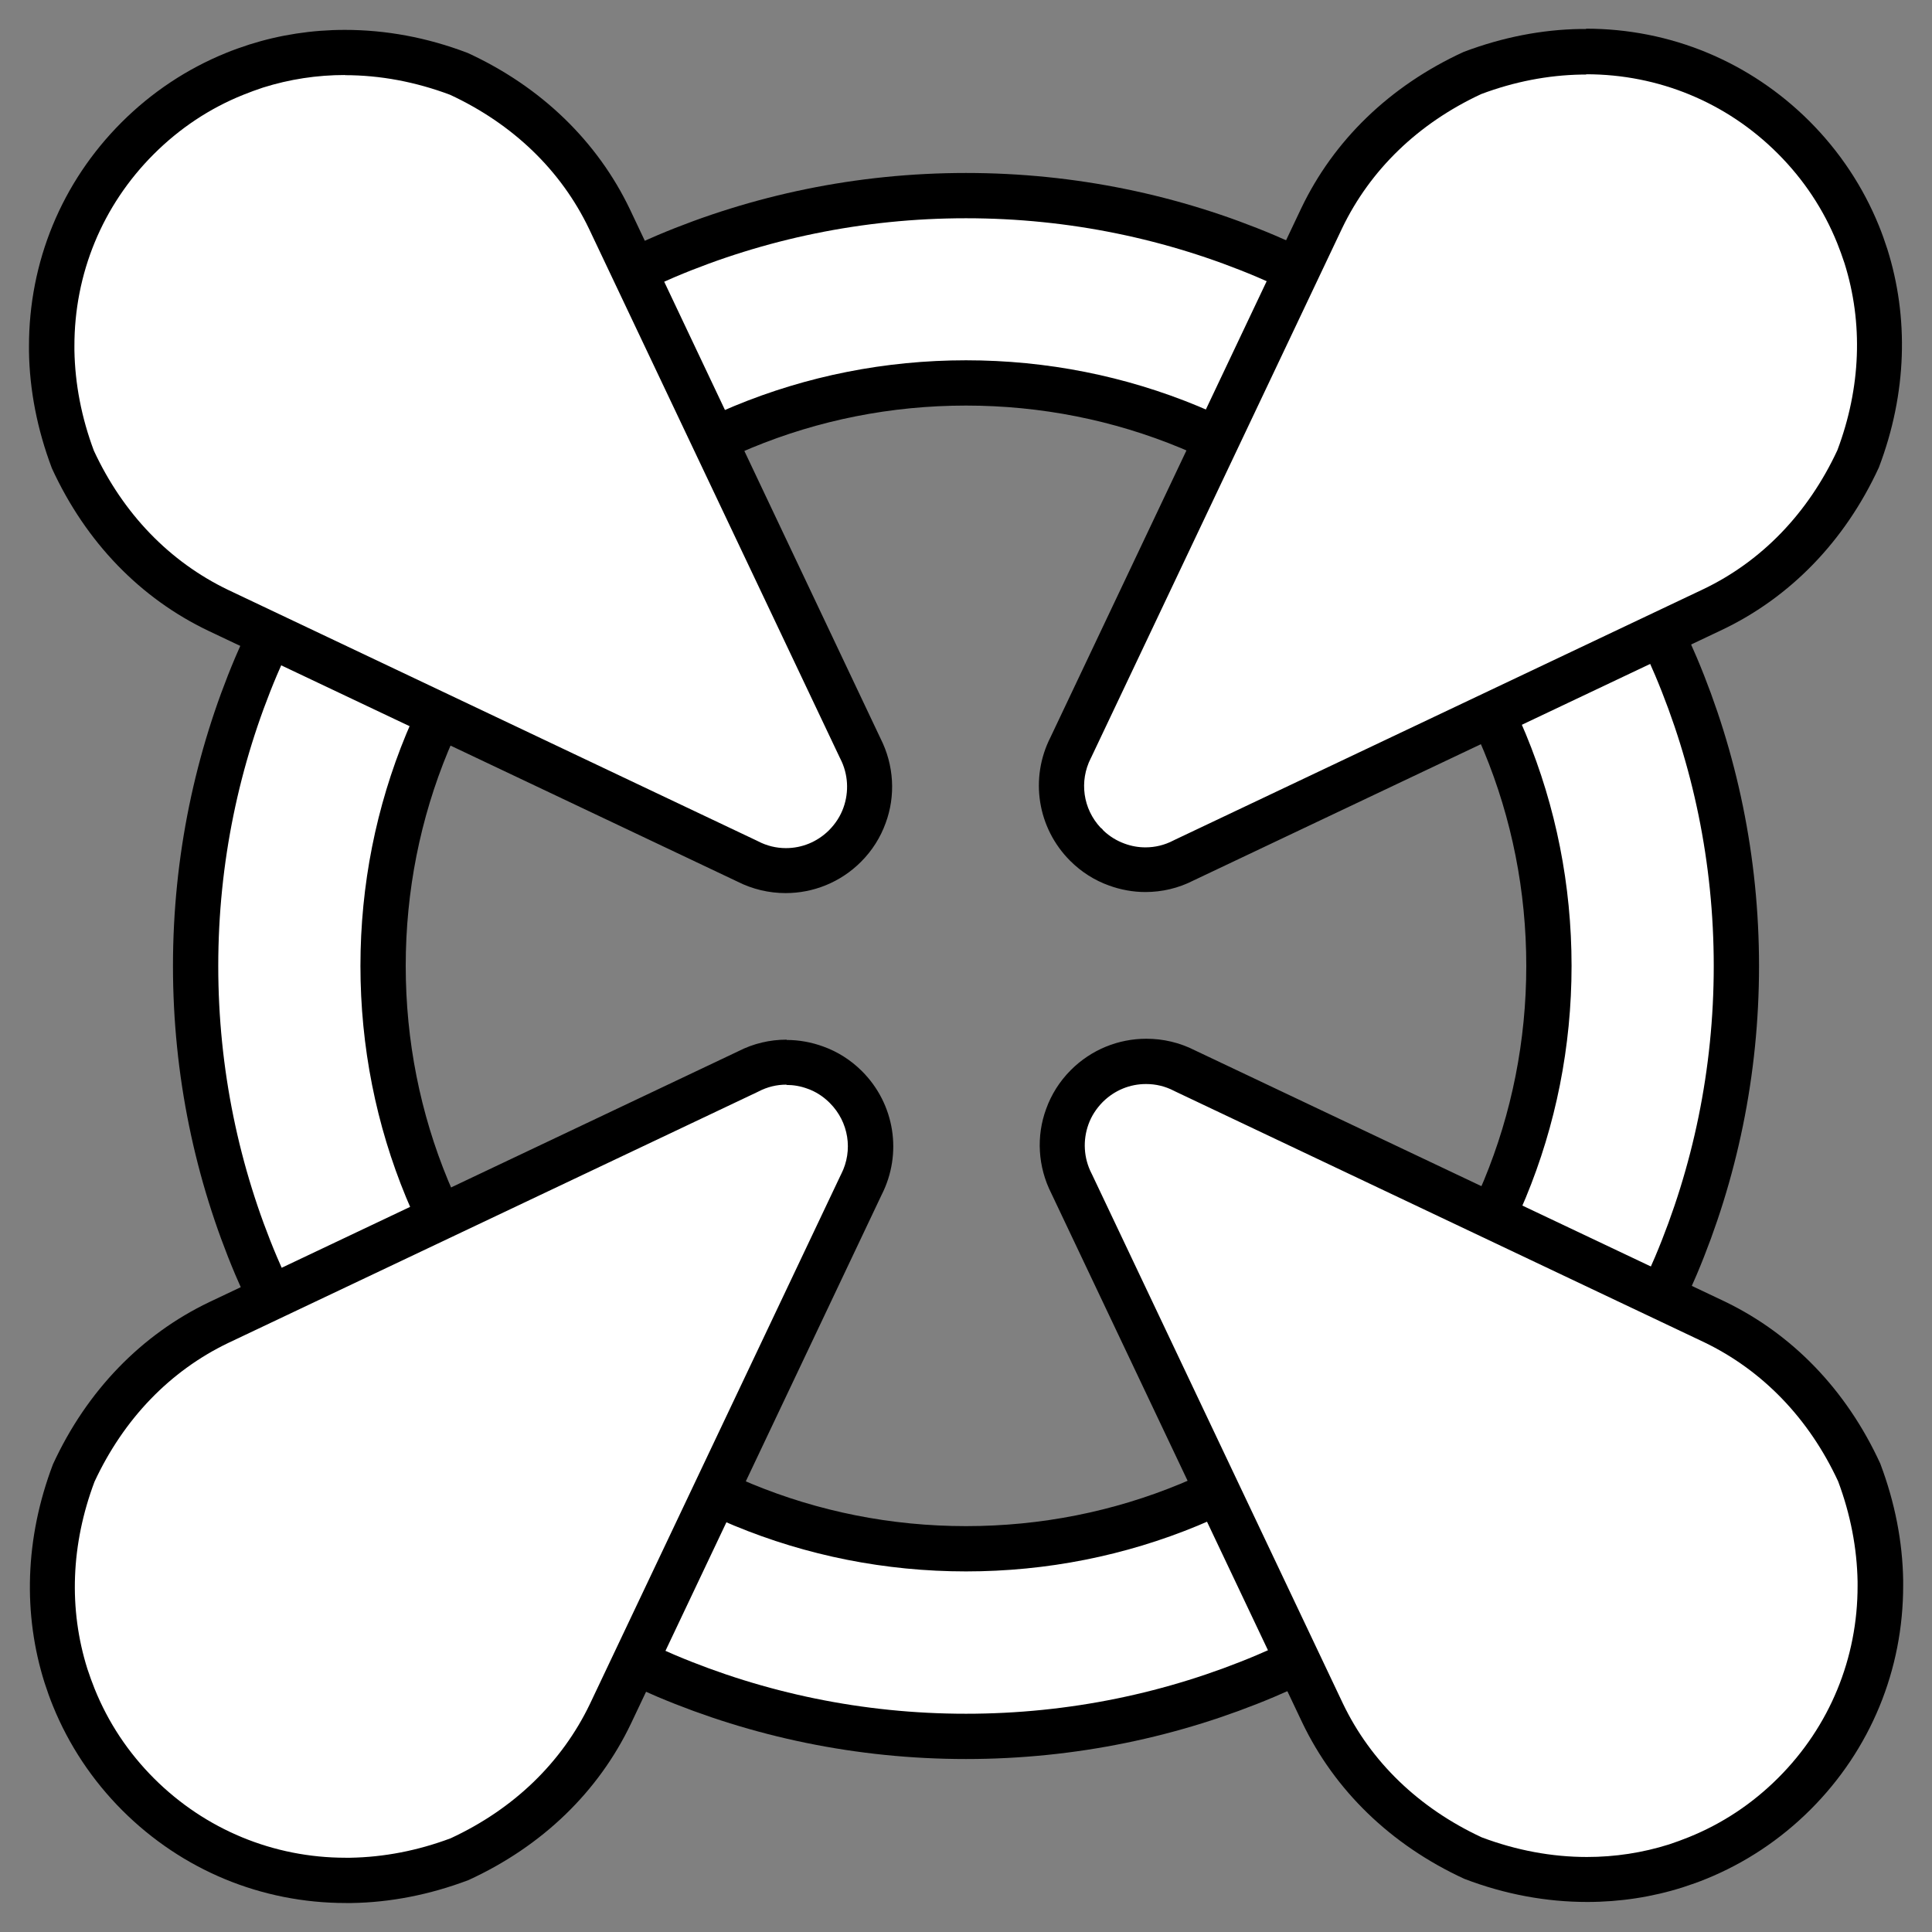 <?xml version="1.0" encoding="UTF-8"?>
<svg id="Layer_1" data-name="Layer 1" xmlns="http://www.w3.org/2000/svg" viewBox="0 0 128 128">
  <rect x="0" y="0" width="128" height="128" fill="#808080" stroke="none"/>
  <defs>
    <style>
      .cls-1 {
        stroke: #000;
        stroke-miterlimit: 10;
        stroke-width: 3px;
      }

      .cls-1, .cls-2 {
        fill: #fff;
      }
    </style>
  </defs>
  <path class="cls-1" d="M64,25.37c10.32,0,20.02,4.02,27.31,11.31,7.3,7.3,11.31,17,11.31,27.31s-4.02,20.02-11.31,27.31c-7.3,7.3-17,11.31-27.31,11.31s-20.02-4.02-27.31-11.31c-7.3-7.3-11.31-17-11.31-27.31s4.02-20.02,11.31-27.31c7.3-7.3,17-11.31,27.31-11.31M64,12.96c-28.19,0-51.04,22.85-51.04,51.04s22.85,51.04,51.04,51.04,51.04-22.85,51.04-51.04S92.19,12.96,64,12.96h0Z"/>
  <g>
    <g>
      <g>
        <path class="cls-2" d="M75.89,57.62c-.65,0-1.28-.11-1.89-.33-.77-.28-1.45-.71-2.03-1.29-1.72-1.72-2.13-4.31-1.03-6.46l16.63-35.08c2.01-4.2,5.47-7.53,9.99-9.62,2.36-.89,4.78-1.37,7.18-1.41h.3c5.25,0,10.13,2.02,13.8,5.69,1.86,1.86,3.3,4.02,4.27,6.42.19.47.37.95.52,1.44,1.37,4.32,1.18,8.98-.54,13.48-2.05,4.44-5.38,7.91-9.6,9.93l-35.04,16.61c-.82.42-1.69.63-2.56.63Z"/>
        <path d="M105.09,4.92c4.79,0,9.3,1.86,12.69,5.25,1.72,1.72,3.04,3.71,3.94,5.94.17.42.33.87.48,1.32,1.25,3.97,1.09,8.26-.47,12.4-1.94,4.17-5.01,7.35-8.87,9.2l-35.05,16.62-.04.02-.04.02c-.58.3-1.2.45-1.84.45-.47,0-.93-.08-1.39-.25-.52-.19-.99-.48-1.39-.86l-.1-.12-.09-.07c-1.17-1.25-1.43-3.08-.65-4.61l.02-.04.02-.04,16.61-35.03c1.86-3.87,5.04-6.95,9.22-8.89,2.19-.82,4.41-1.25,6.64-1.29.08,0,.17,0,.26,0h.05M105.09,1.92h-.06c-.11,0-.21,0-.32,0-2.54.04-5.15.54-7.74,1.52-4.92,2.26-8.62,5.88-10.76,10.36l-16.61,35.04c-1.39,2.73-.87,6.02,1.3,8.19,0,0,0,0,0,0,.75.75,1.63,1.3,2.58,1.64.77.28,1.59.43,2.4.43,1.09,0,2.19-.25,3.2-.77l35.05-16.62c4.47-2.14,8.1-5.85,10.35-10.74,1.88-4.94,1.98-9.97.56-14.47-.17-.52-.35-1.04-.56-1.55-1.04-2.56-2.59-4.91-4.6-6.92-3.96-3.95-9.21-6.13-14.81-6.13h0Z"/>
      </g>
      <g>
        <path class="cls-2" d="M22.91,124.58c-5.19,0-10.07-2.02-13.75-5.69-1.86-1.86-3.3-4.02-4.27-6.42-.19-.47-.37-.95-.52-1.44-1.37-4.32-1.18-8.98.54-13.48,2.05-4.44,5.38-7.91,9.6-9.93l35.04-16.61c.82-.42,1.69-.63,2.56-.63.65,0,1.28.11,1.89.33.77.28,1.45.71,2.03,1.29,1.72,1.72,2.13,4.31,1.03,6.46l-16.63,35.08c-2.01,4.2-5.47,7.53-9.99,9.62-2.36.89-4.78,1.37-7.18,1.41h-.35Z"/>
        <path d="M52.11,71.88h0c.47,0,.93.08,1.39.25.54.19,1.02.5,1.43.9l.05.05c1.25,1.25,1.55,3.14.75,4.71l-.02.04-.02.04-16.61,35.03c-1.86,3.87-5.04,6.95-9.22,8.89-2.19.82-4.41,1.25-6.65,1.29-.08,0-.17,0-.25,0h-.06c-4.79,0-9.3-1.87-12.69-5.25-1.72-1.72-3.04-3.71-3.94-5.94-.17-.42-.33-.87-.48-1.32-1.25-3.97-1.09-8.25.47-12.4,1.94-4.17,5.01-7.35,8.87-9.2l35.05-16.62.04-.02.04-.02c.58-.3,1.2-.45,1.84-.45M52.11,68.88c-1.09,0-2.19.25-3.2.77l-35.05,16.62c-4.47,2.14-8.1,5.85-10.35,10.74-1.88,4.94-1.98,9.97-.56,14.47.17.52.35,1.04.56,1.55,1.04,2.56,2.59,4.91,4.6,6.92,3.96,3.95,9.21,6.13,14.81,6.13h.06c.11,0,.21,0,.32,0,2.54-.04,5.15-.54,7.74-1.52,4.92-2.26,8.62-5.88,10.76-10.36l16.61-35.04c1.39-2.73.87-6.02-1.3-8.19,0,0,0,0,0,0-.75-.75-1.63-1.3-2.58-1.64-.77-.28-1.59-.43-2.4-.43h0Z"/>
      </g>
    </g>
    <g>
      <g>
        <path class="cls-2" d="M105.15,124.52c-2.55,0-5.1-.48-7.6-1.44-4.44-2.05-7.91-5.38-9.93-9.6l-16.61-35.04c-.72-1.41-.82-3.02-.29-4.45.28-.77.71-1.45,1.29-2.03,1.06-1.06,2.46-1.64,3.93-1.64.87,0,1.74.21,2.53.61l35.08,16.63c4.2,2.01,7.53,5.47,9.62,9.99.89,2.36,1.37,4.78,1.41,7.18v.3c.02,5.22-2,10.12-5.69,13.8-1.86,1.86-4.02,3.3-6.42,4.27-.47.19-.95.37-1.44.52-1.89.6-3.87.9-5.88.9Z"/>
        <path d="M75.94,71.82c.64,0,1.26.15,1.84.45l.04.02.04.02,35.03,16.61c3.87,1.86,6.95,5.04,8.89,9.22.82,2.19,1.25,4.42,1.29,6.65,0,.08,0,.17,0,.26.01,4.81-1.85,9.33-5.25,12.73-1.72,1.72-3.71,3.04-5.94,3.94-.42.17-.86.33-1.31.48-1.75.55-3.57.83-5.43.83-2.33,0-4.68-.44-6.97-1.3-4.17-1.94-7.35-5.01-9.2-8.87l-16.62-35.05-.02-.04-.02-.04c-.51-1-.58-2.17-.2-3.23.2-.56.52-1.05.94-1.48l.04-.04c.77-.75,1.77-1.16,2.83-1.16M75.94,68.82c-1.83,0-3.63.71-4.99,2.07,0,0,0,0,0,0-.75.75-1.3,1.63-1.64,2.58-.66,1.79-.56,3.82.35,5.61l16.62,35.05c2.14,4.47,5.85,8.1,10.74,10.35,2.72,1.04,5.46,1.53,8.14,1.53,2.18,0,4.31-.33,6.33-.97.52-.17,1.04-.35,1.55-.56,2.56-1.04,4.91-2.59,6.92-4.6,3.97-3.97,6.14-9.25,6.13-14.86,0-.11,0-.21,0-.32-.04-2.54-.54-5.15-1.52-7.74-2.26-4.92-5.88-8.62-10.36-10.76l-35.04-16.61c-1.02-.52-2.12-.77-3.21-.77h0Z"/>
      </g>
      <g>
        <path class="cls-2" d="M52.06,57.68c-.87,0-1.74-.21-2.53-.61L14.45,40.43c-4.2-2.01-7.53-5.47-9.62-9.99-.89-2.36-1.37-4.78-1.41-7.18v-.3c-.02-5.22,2-10.12,5.69-13.8,1.86-1.86,4.02-3.3,6.42-4.27.47-.19.95-.37,1.44-.52,1.89-.6,3.87-.9,5.88-.9,2.55,0,5.1.48,7.6,1.44,4.44,2.05,7.91,5.38,9.93,9.6l16.61,35.04c.72,1.41.82,3.02.29,4.45-.28.77-.71,1.45-1.29,2.03-1.06,1.06-2.46,1.64-3.93,1.64Z"/>
        <path d="M22.85,4.98h0c2.33,0,4.68.44,6.97,1.3,4.17,1.94,7.35,5.01,9.2,8.87l16.62,35.05.02.04.02.04c.51,1,.58,2.17.2,3.23-.2.56-.52,1.05-.94,1.48l-.04.04c-.77.75-1.77,1.16-2.83,1.16-.64,0-1.26-.15-1.84-.45l-.04-.02-.04-.02L15.11,39.08c-3.87-1.86-6.95-5.04-8.89-9.22-.82-2.19-1.25-4.42-1.29-6.65,0-.08,0-.17,0-.26-.01-4.81,1.85-9.33,5.25-12.73,1.72-1.72,3.72-3.05,5.94-3.94.42-.17.86-.33,1.31-.48,1.75-.55,3.57-.83,5.43-.83M22.85,1.98c-2.18,0-4.31.33-6.33.97-.52.17-1.04.35-1.55.56-2.56,1.04-4.91,2.59-6.92,4.6-3.97,3.97-6.14,9.25-6.13,14.86,0,.11,0,.21,0,.32.04,2.54.54,5.15,1.52,7.74,2.26,4.92,5.88,8.62,10.36,10.76l35.04,16.61c1.02.52,2.12.77,3.21.77,1.83,0,3.63-.71,4.99-2.07,0,0,0,0,0,0,.75-.75,1.3-1.63,1.64-2.58.66-1.79.56-3.82-.35-5.61L41.73,13.86c-2.14-4.47-5.85-8.1-10.74-10.35-2.72-1.04-5.46-1.53-8.14-1.53h0Z"/>
      </g>
    </g>
  </g>
</svg>
